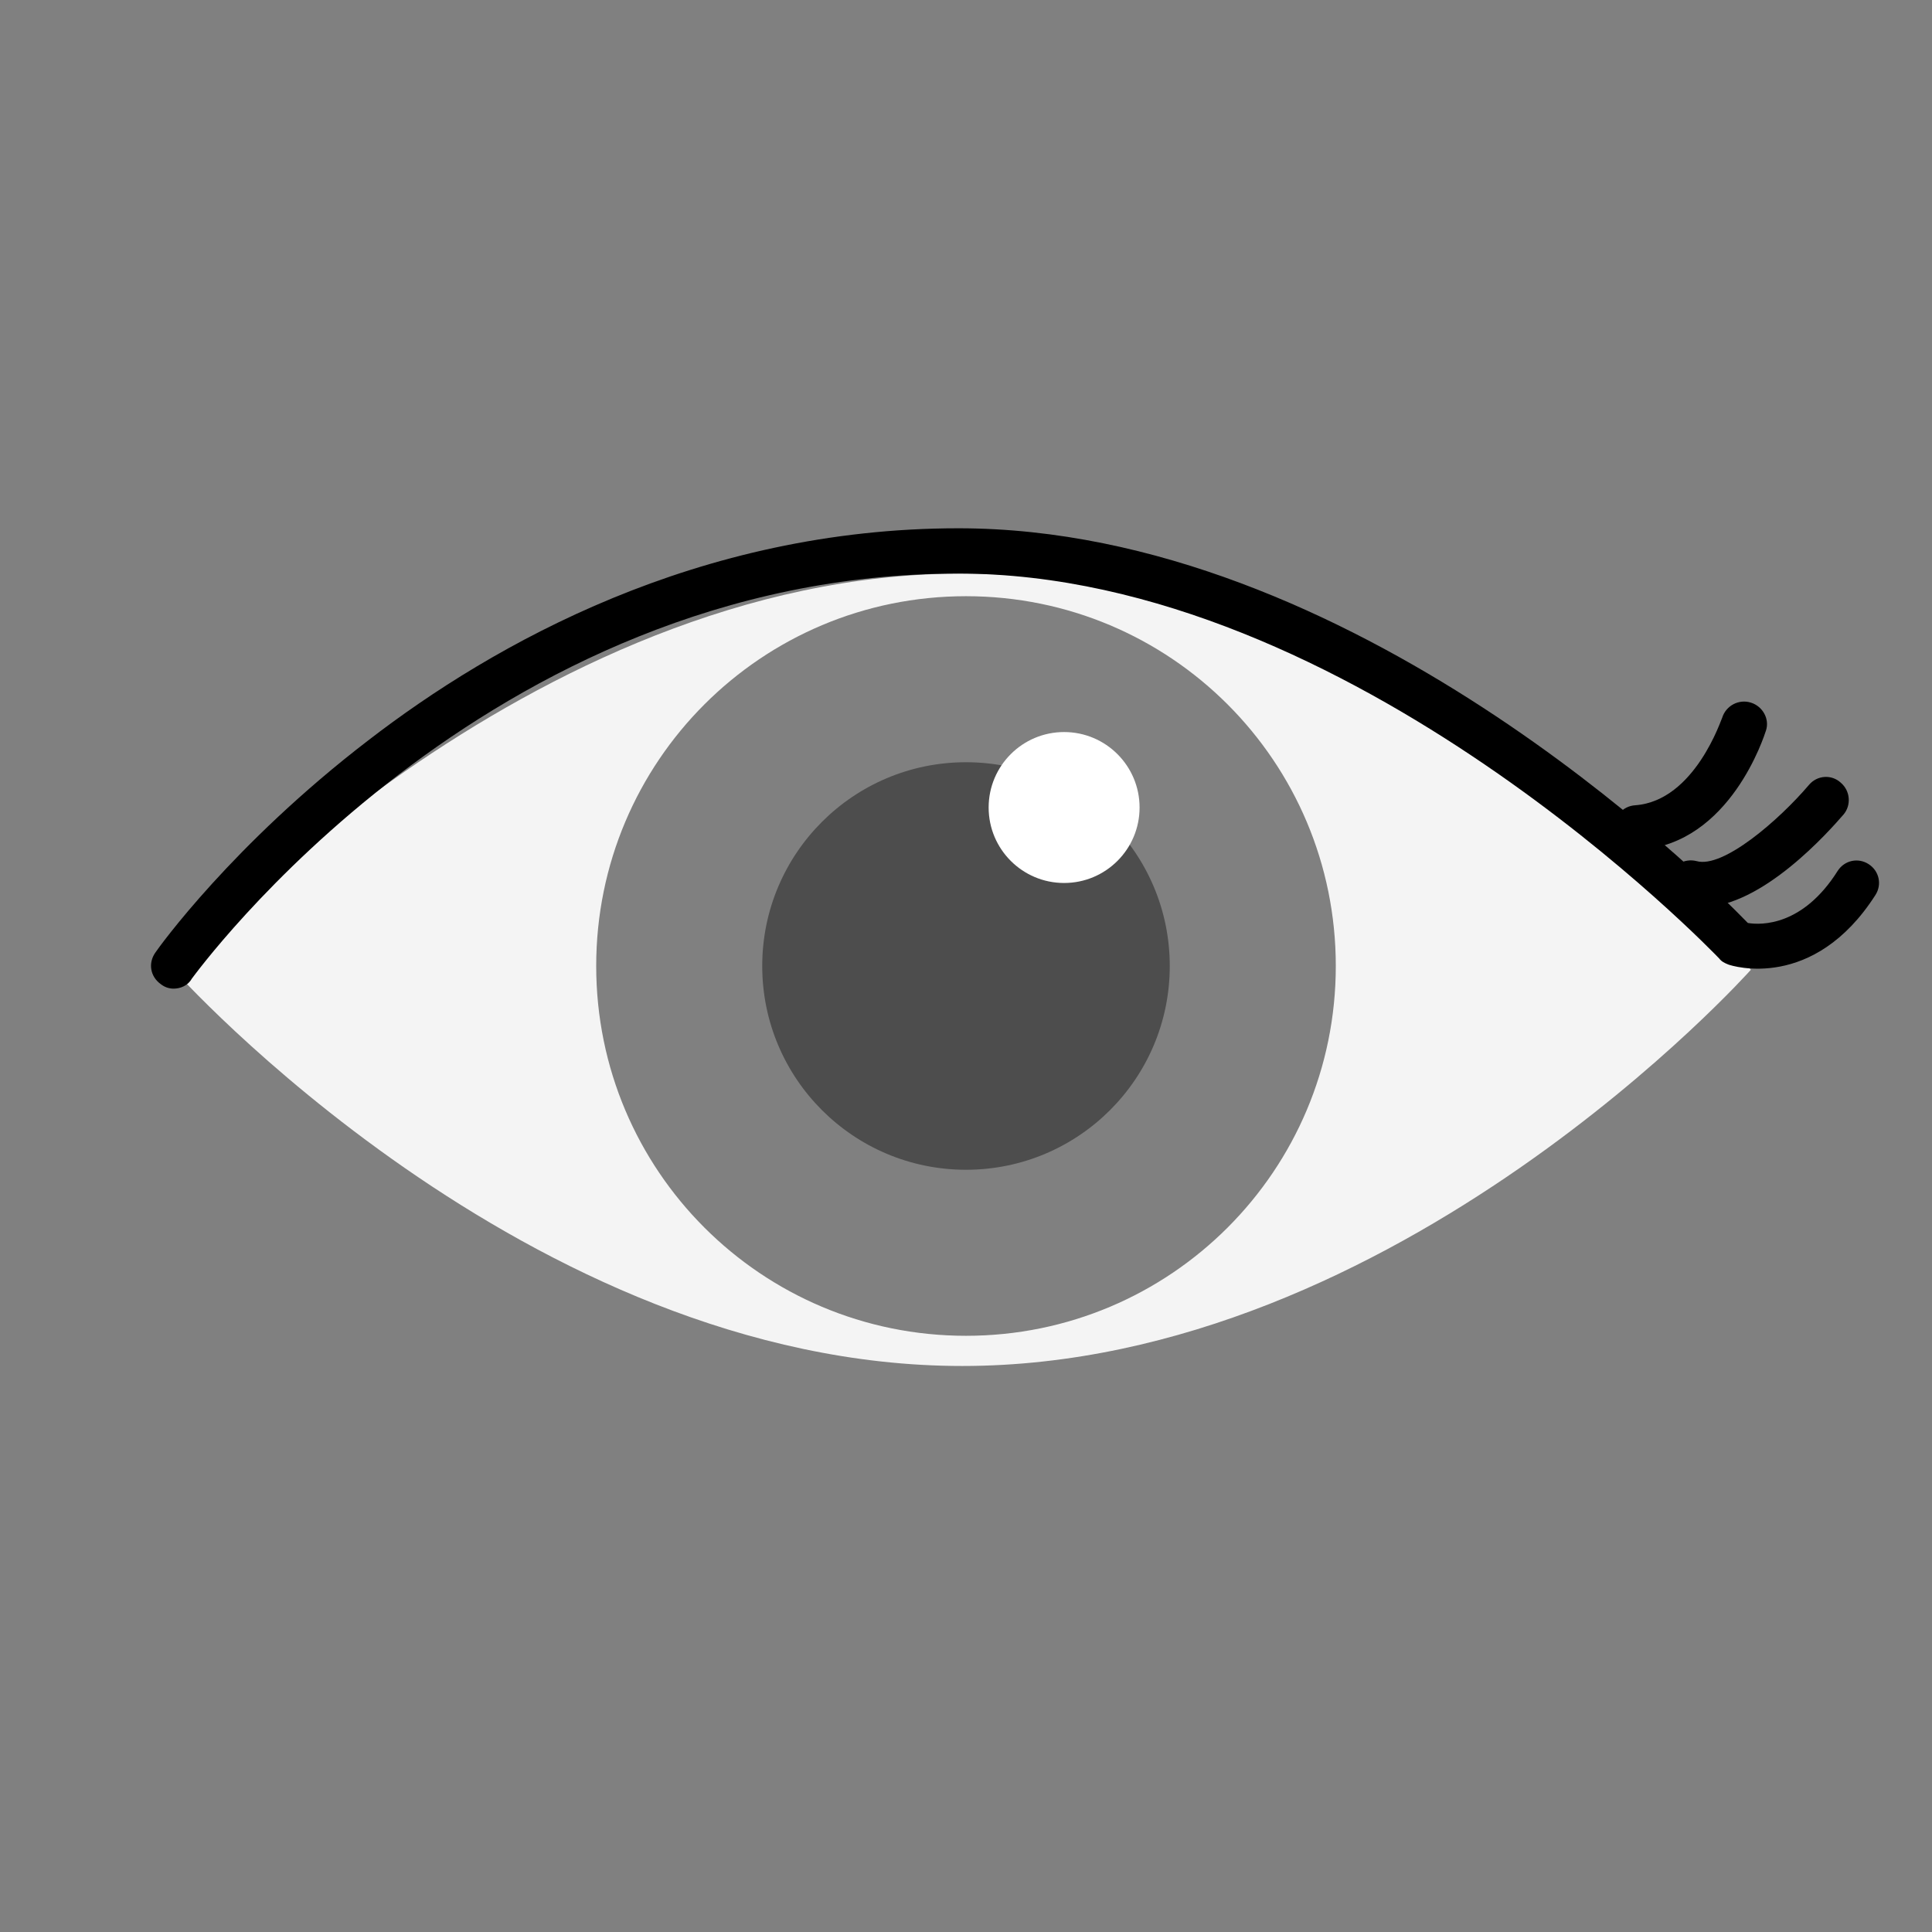 <?xml version="1.0" encoding="utf-8"?>
<!-- Generator: Adobe Illustrator 22.1.0, SVG Export Plug-In . SVG Version: 6.00 Build 0)  -->
<svg version="1.1" id="Layer_1" xmlns="http://www.w3.org/2000/svg" xmlns:xlink="http://www.w3.org/1999/xlink" x="0px" y="0px"
	 viewBox="0 0 256 256" style="enable-background:new 0 0 256 256;" xml:space="preserve">
<rect x="0" y="0" width="256" height="256" fill="#808080" stroke="none"/>
<g style="opacity:0;">
	<circle style="fill:#FFFFFF;" cx="128" cy="128" r="49"/>
</g>
<g>
	<path style="fill:#F4F4F4;" d="M127.5,76C69.8,76,23,128.5,23,128.5S69.8,181,127.5,181S232,128.5,232,128.5S185.2,76,127.5,76z
		 M128,177c-27.1,0-49-21.9-49-49s21.9-49,49-49s49,21.9,49,49S155.1,177,128,177z"/>
	<g>
		<path d="M23,131c-0.6,0-1.2-0.2-1.7-0.6c-1.4-1-1.7-2.8-0.7-4.2c0.4-0.6,10.2-14.3,28.2-28.1C65.4,85.3,92.5,70,127,70
			c52,0,98.4,45.9,104.6,52.3c1.8,0.3,7.3,0.4,11.9-6.9c0.9-1.4,2.7-1.8,4.1-0.9c1.4,0.9,1.8,2.7,0.9,4.1c-8.2,12.8-19,9.4-19.5,9.2
			c-0.5-0.2-0.9-0.4-1.2-0.8C227.3,126.5,179.1,76,127,76c-62.8,0-101.2,53.2-101.6,53.7C24.9,130.6,23.9,131,23,131z"/>
	</g>
	<g>
		<path d="M225.5,120.2c-0.8,0-1.6-0.1-2.3-0.3c-1.6-0.5-2.5-2.1-2.1-3.7c0.5-1.6,2.1-2.5,3.7-2.1c3.5,1,10.9-5.4,14.9-10.1
			c1.1-1.3,3-1.4,4.2-0.3c1.3,1.1,1.4,3,0.4,4.2C242.4,110.1,233.5,120.2,225.5,120.2z"/>
	</g>
	<circle style="opacity:0.4;" cx="128" cy="128" r="27"/>
	<g>
		<path d="M216.9,112.7c-1.6,0-2.9-1.2-3-2.8c-0.1-1.7,1.1-3.1,2.8-3.2c7.9-0.6,11.4-11.5,11.5-11.6c0.5-1.6,2.2-2.5,3.8-2
			c1.6,0.5,2.5,2.2,2,3.7c-0.2,0.6-4.7,15-16.8,15.8C217,112.7,217,112.7,216.9,112.7z"/>
	</g>
	<circle style="fill:#FFFFFF;" cx="141" cy="107" r="10"/>
</g>
</svg>
